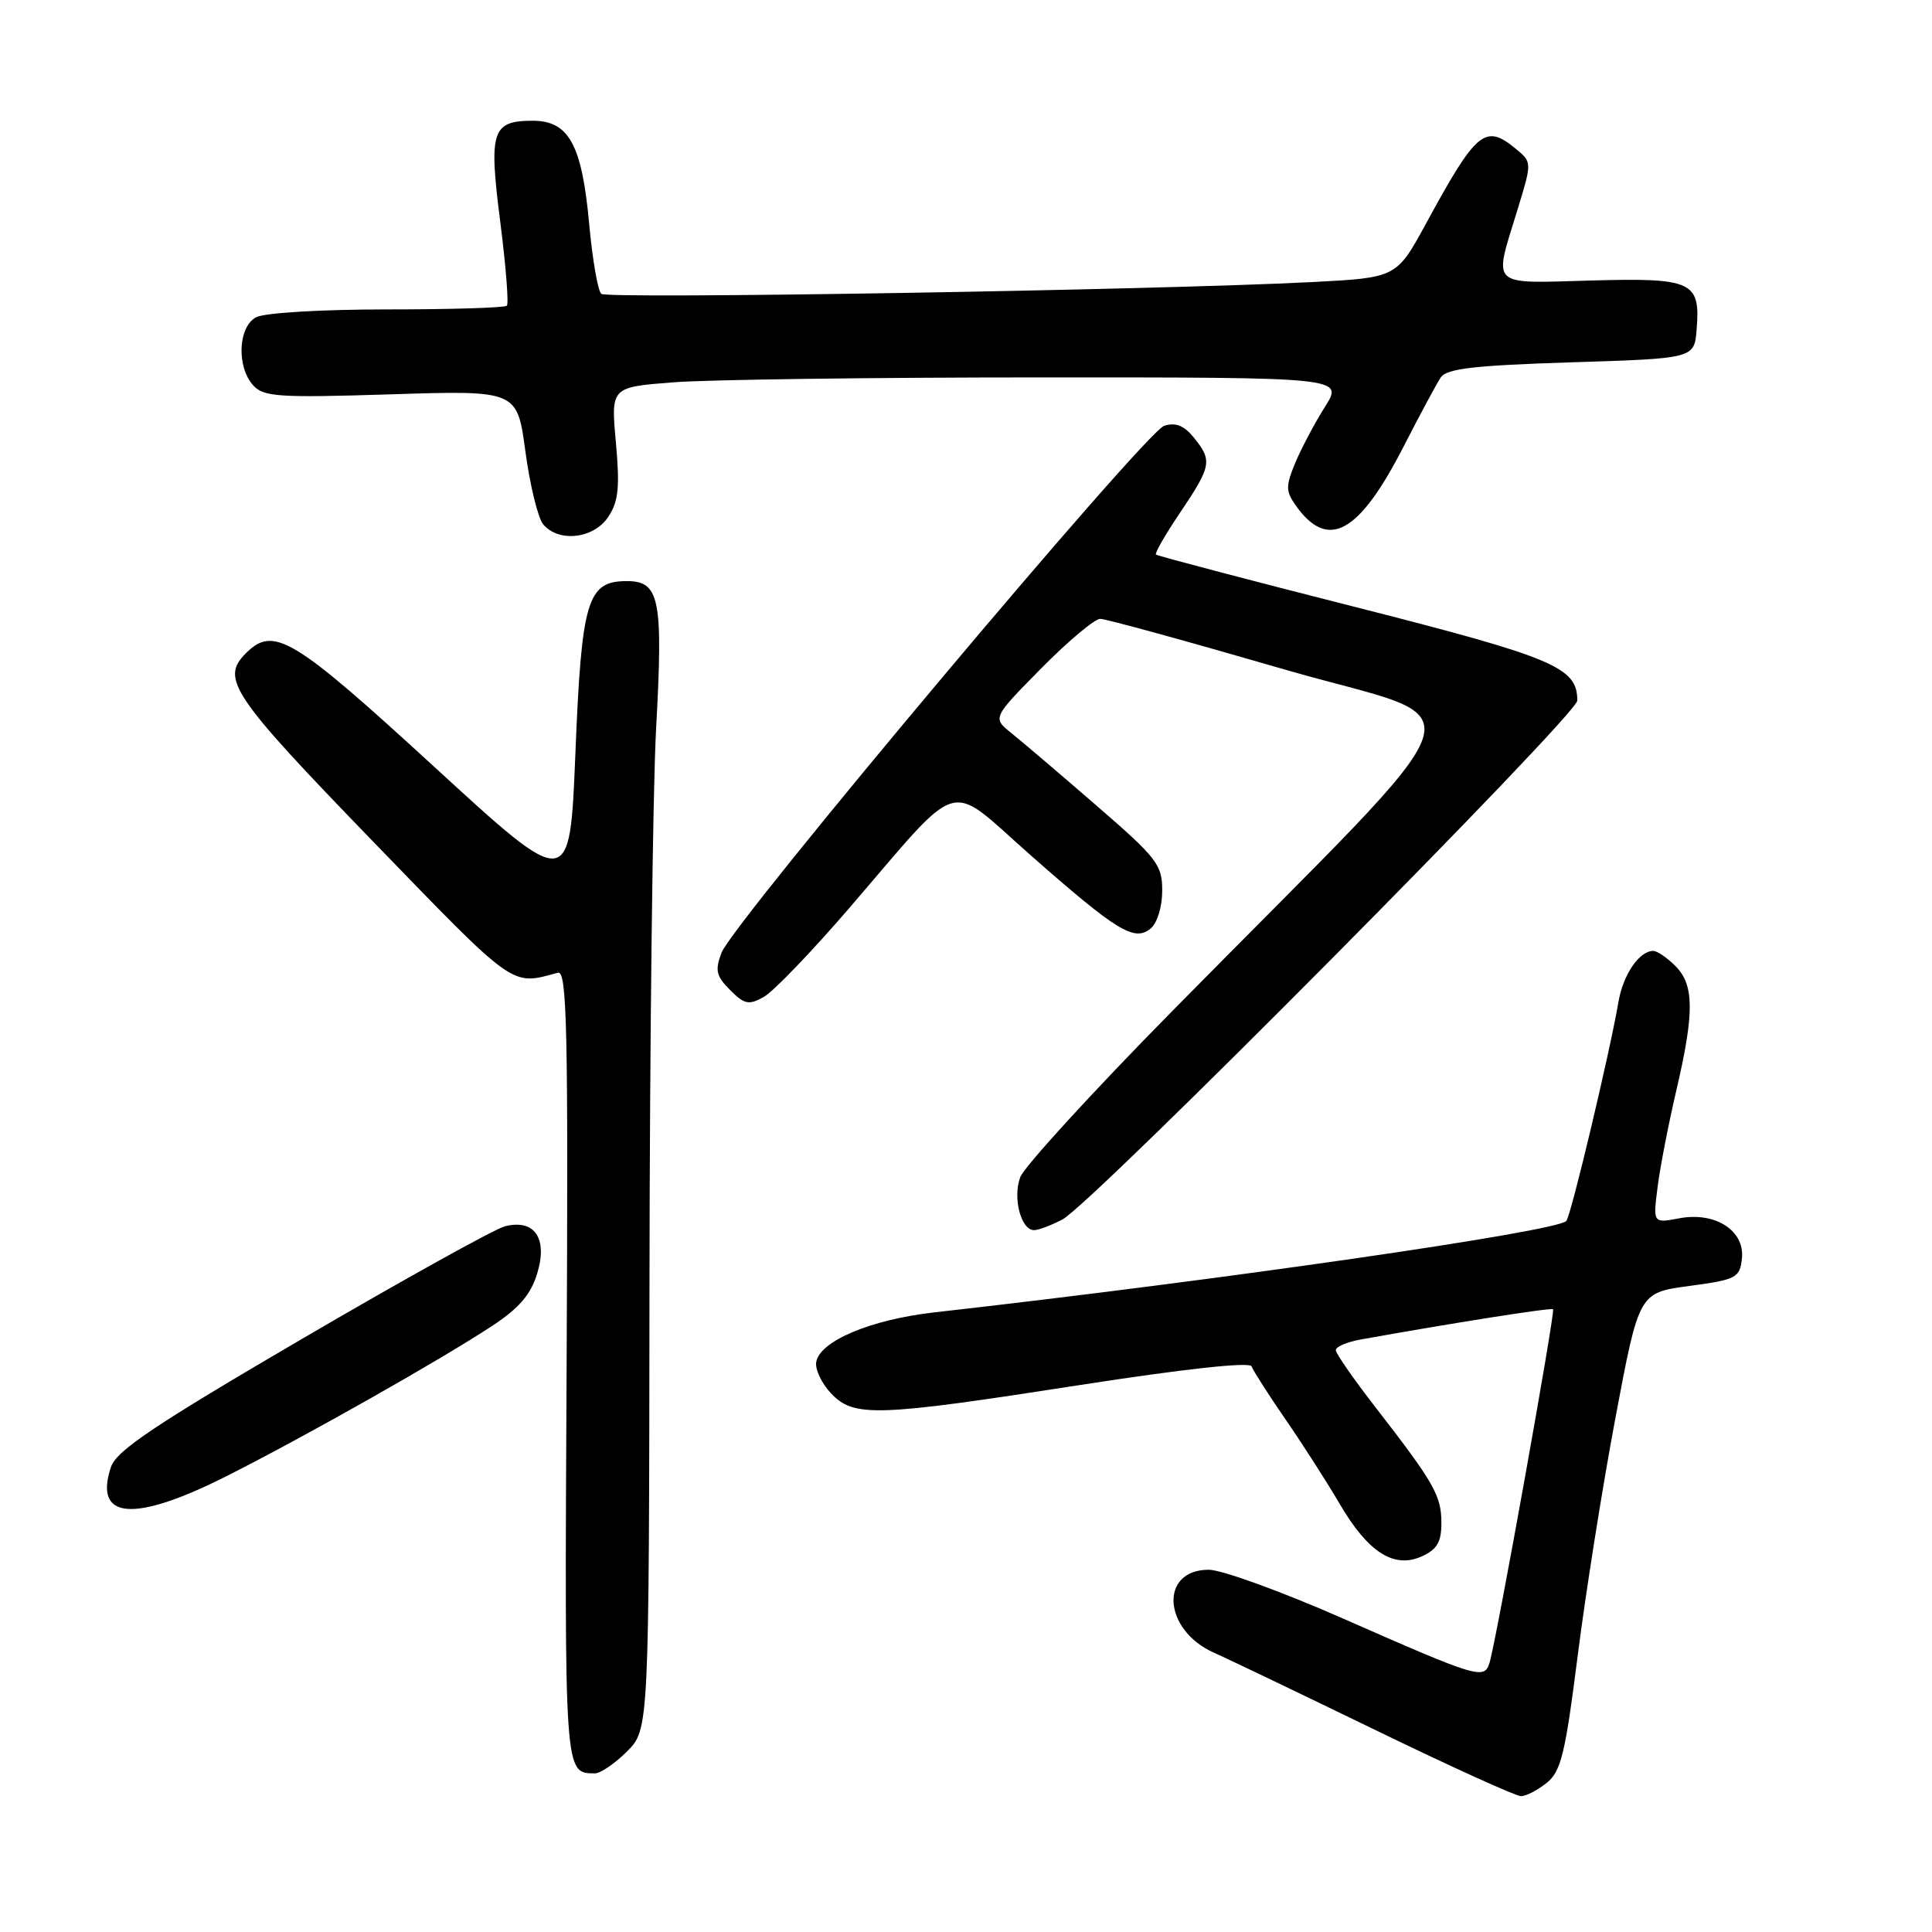 <?xml version="1.0" encoding="UTF-8" standalone="no"?>
<!DOCTYPE svg PUBLIC "-//W3C//DTD SVG 1.1//EN" "http://www.w3.org/Graphics/SVG/1.1/DTD/svg11.dtd" >
<svg xmlns="http://www.w3.org/2000/svg" xmlns:xlink="http://www.w3.org/1999/xlink" version="1.1" viewBox="0 0 256 256">
 <g >
 <path fill="currentColor"
d=" M 204.96 236.23 C 206.84 234.71 207.41 232.37 209.04 219.48 C 210.08 211.24 212.33 197.03 214.05 187.90 C 217.17 171.29 217.17 171.29 223.83 170.40 C 230.06 169.56 230.52 169.32 230.81 166.81 C 231.24 163.08 227.31 160.53 222.52 161.43 C 219.03 162.09 219.03 162.09 219.64 157.29 C 219.97 154.66 221.09 148.90 222.12 144.50 C 224.53 134.18 224.50 130.50 222.00 128.00 C 220.90 126.90 219.58 126.00 219.07 126.00 C 217.21 126.00 215.06 129.15 214.45 132.78 C 213.31 139.46 208.14 161.20 207.54 161.79 C 206.13 163.21 162.14 169.57 123.78 173.90 C 115.42 174.85 108.70 177.66 108.16 180.44 C 107.97 181.39 108.84 183.26 110.08 184.59 C 113.13 187.83 115.96 187.74 143.12 183.52 C 156.98 181.37 165.63 180.43 165.84 181.05 C 166.03 181.59 168.05 184.76 170.34 188.08 C 172.63 191.40 175.86 196.44 177.52 199.28 C 181.28 205.71 184.72 207.90 188.41 206.22 C 190.43 205.30 191.00 204.32 190.99 201.77 C 190.99 198.17 190.00 196.45 182.25 186.46 C 179.36 182.74 177.00 179.34 177.00 178.90 C 177.00 178.45 178.46 177.83 180.25 177.50 C 192.21 175.35 205.55 173.24 205.79 173.48 C 206.11 173.77 198.29 217.29 197.38 220.29 C 196.68 222.60 195.97 222.39 177.88 214.43 C 169.84 210.89 161.87 208.00 160.17 208.00 C 153.58 208.00 154.09 215.98 160.87 219.00 C 162.73 219.82 172.35 224.44 182.27 229.25 C 192.18 234.06 200.85 238.00 201.53 238.00 C 202.22 238.00 203.76 237.20 204.96 236.23 Z  M 83.08 232.08 C 86.00 229.15 86.00 229.15 86.06 170.33 C 86.09 137.97 86.49 104.75 86.94 96.50 C 87.88 79.34 87.41 77.00 83.05 77.00 C 77.81 77.00 77.06 79.49 76.24 99.89 C 75.50 118.09 75.50 118.09 57.50 101.57 C 38.77 84.39 36.26 82.88 32.57 86.57 C 29.20 89.94 30.69 92.14 49.33 111.40 C 68.45 131.15 67.67 130.59 73.92 128.89 C 75.13 128.56 75.30 136.04 75.08 180.88 C 74.80 235.53 74.76 234.94 78.83 234.98 C 79.56 234.99 81.47 233.68 83.08 232.08 Z  M 30.09 195.56 C 40.46 190.33 58.51 180.12 65.27 175.65 C 68.81 173.32 70.34 171.52 71.19 168.71 C 72.60 164.07 70.82 161.50 66.91 162.49 C 65.58 162.82 53.50 169.53 40.05 177.39 C 20.48 188.83 15.43 192.22 14.71 194.37 C 12.37 201.38 17.73 201.80 30.09 195.56 Z  M 140.80 161.57 C 144.75 159.48 209.00 94.72 209.00 92.83 C 209.00 88.42 206.00 87.15 179.50 80.41 C 165.20 76.78 153.35 73.66 153.17 73.48 C 152.98 73.31 154.45 70.77 156.42 67.85 C 160.53 61.74 160.66 61.03 158.19 57.98 C 156.89 56.38 155.78 55.94 154.26 56.42 C 151.74 57.22 97.10 122.26 95.60 126.25 C 94.72 128.57 94.90 129.35 96.75 131.19 C 98.65 133.10 99.22 133.21 101.22 132.09 C 102.47 131.39 107.55 126.11 112.50 120.36 C 127.73 102.67 125.29 103.39 136.46 113.23 C 148.01 123.41 150.31 124.82 152.47 123.03 C 153.34 122.30 154.00 120.16 154.00 118.02 C 154.00 114.57 153.34 113.71 145.25 106.71 C 140.44 102.54 135.38 98.23 134.00 97.13 C 131.50 95.12 131.50 95.12 137.97 88.56 C 141.53 84.95 145.05 82.00 145.79 82.00 C 146.53 82.00 157.47 85.01 170.11 88.68 C 196.19 96.27 198.04 90.61 155.30 134.00 C 144.74 144.72 135.68 154.62 135.18 156.00 C 134.17 158.74 135.29 163.00 137.02 163.00 C 137.61 163.00 139.31 162.36 140.80 161.57 Z  M 80.61 68.47 C 81.96 66.42 82.14 64.55 81.61 58.62 C 80.94 51.30 80.94 51.30 89.22 50.66 C 93.77 50.30 115.62 50.01 137.76 50.01 C 178.03 50.00 178.03 50.00 175.58 53.88 C 174.23 56.01 172.47 59.34 171.65 61.28 C 170.36 64.38 170.36 65.07 171.64 66.90 C 175.92 73.01 180.04 70.78 186.00 59.14 C 188.15 54.94 190.36 50.83 190.91 50.01 C 191.70 48.84 195.32 48.42 208.20 48.01 C 224.50 47.50 224.50 47.50 224.81 43.68 C 225.34 37.29 224.27 36.80 210.81 37.17 C 197.27 37.55 197.90 38.14 201.01 28.00 C 203.01 21.50 203.01 21.50 200.89 19.75 C 196.79 16.35 195.67 17.28 188.94 29.65 C 185.04 36.80 185.04 36.80 173.77 37.38 C 153.03 38.44 80.51 39.64 79.68 38.94 C 79.22 38.56 78.50 34.39 78.07 29.67 C 77.11 19.17 75.38 16.00 70.60 16.00 C 65.17 16.00 64.74 17.35 66.29 29.41 C 67.03 35.24 67.43 40.24 67.16 40.51 C 66.89 40.78 59.74 41.00 51.27 41.00 C 42.56 41.00 35.03 41.45 33.93 42.04 C 31.55 43.31 31.32 48.59 33.55 51.06 C 34.94 52.59 36.88 52.72 51.82 52.25 C 68.53 51.72 68.53 51.72 69.62 59.83 C 70.22 64.29 71.28 68.63 71.97 69.47 C 74.02 71.93 78.70 71.39 80.61 68.47 Z "/>
</g>
</svg>